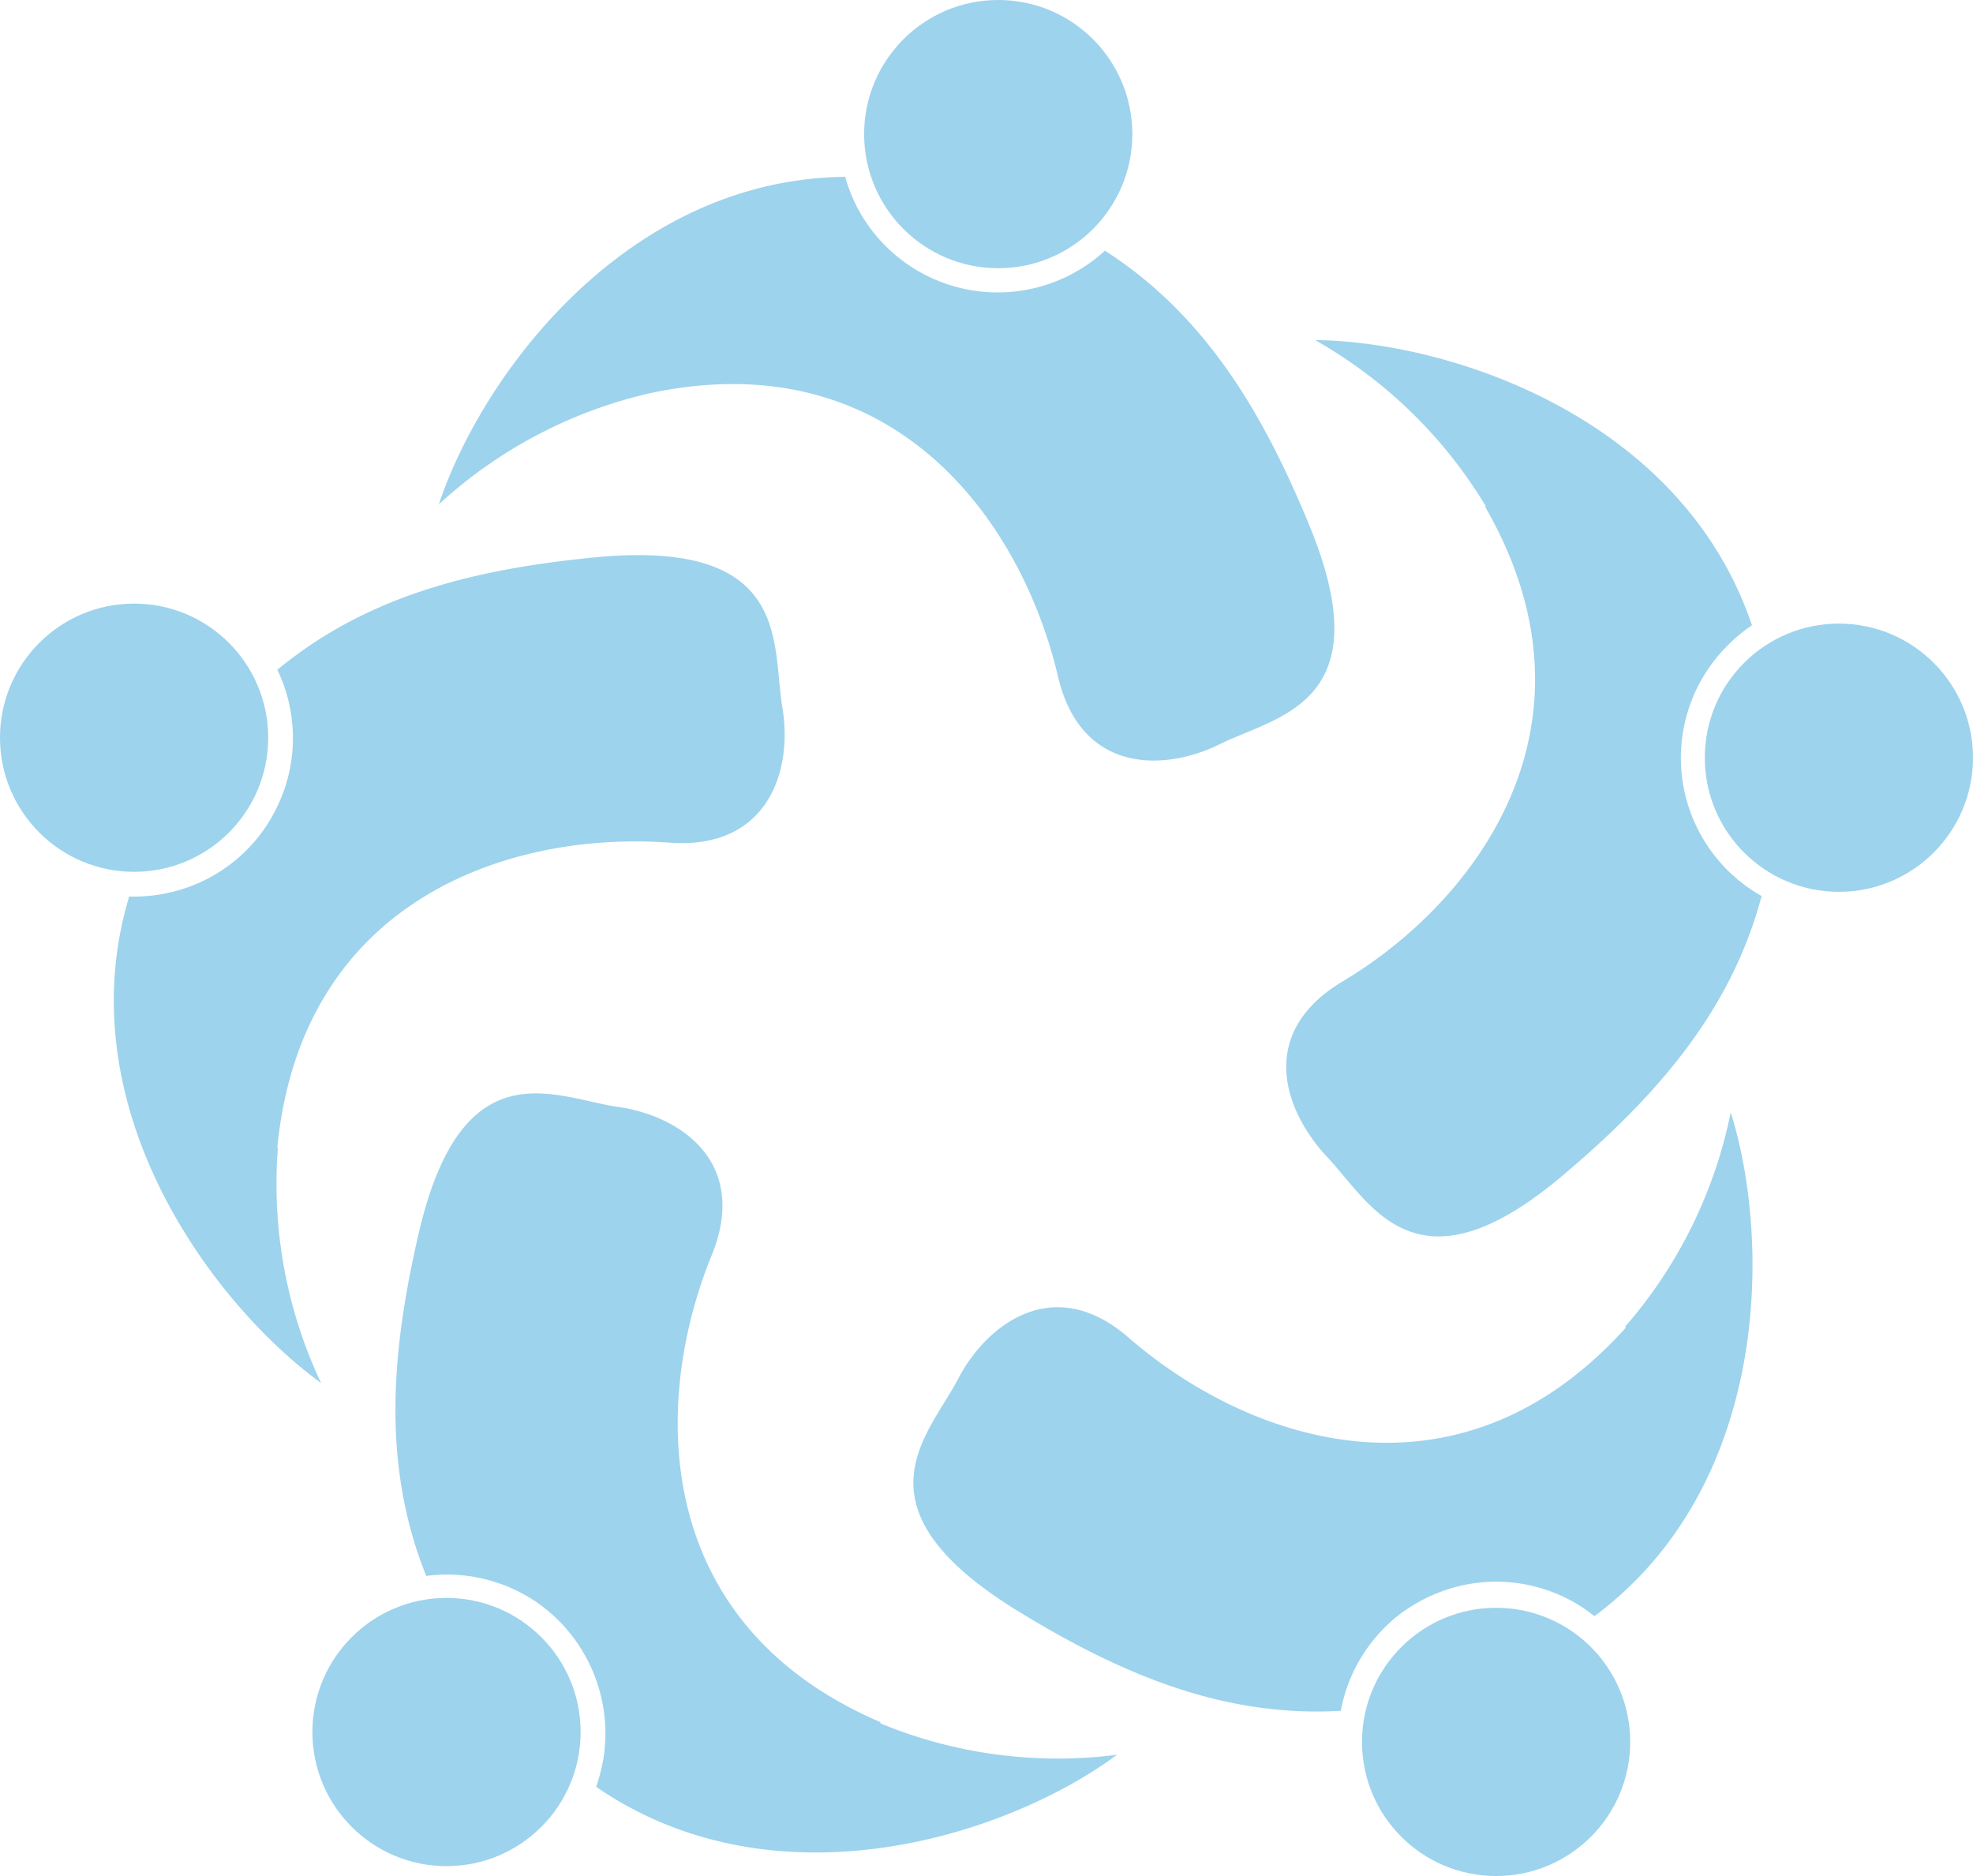 <svg id="Layer_1" data-name="Layer 1" xmlns="http://www.w3.org/2000/svg" viewBox="0 0 79.89 75.96"><defs><style>.cls-1{fill:#9dd3ed;}</style></defs><title>actionnetwork</title><circle class="cls-1" cx="40.42" cy="5.43" r="5.43"/><path class="cls-1" d="M26.32,15.92c9.94-2.11,15.06,5.25,16.52,11.47.92,3.93,4.28,3.87,6.58,2.73S56,28.48,53,21.23c-1.82-4.41-4.14-8.44-8.26-11.08A6.42,6.42,0,0,1,34.66,8.3a6.88,6.88,0,0,1-.44-1.14c-8.85.1-14.7,8-16.45,13.26a18.85,18.85,0,0,1,8.55-4.5"/><circle class="cls-1" cx="5.43" cy="29.87" r="5.43"/><path class="cls-1" d="M11.23,46.45c1-10.11,9.51-12.8,15.88-12.33,4,.29,5-2.93,4.57-5.47s.4-6.78-7.41-6.1C19.52,23,15,24,11.23,27.12a6.37,6.37,0,0,1,.34,4.67,6.62,6.62,0,0,1-.93,1.86,6.39,6.39,0,0,1-4.19,2.57,6.31,6.31,0,0,1-1.22.08C2.68,44.78,8.52,52.73,13,56a18.92,18.92,0,0,1-1.75-9.51"/><circle class="cls-1" cx="18.08" cy="70.13" r="5.43"/><path class="cls-1" d="M35.65,69.73c-9.33-4-9.25-13-6.83-18.91,1.52-3.74-1.25-5.64-3.79-6S18.7,42.31,16.94,50c-1.07,4.64-1.51,9.27.32,13.81a6.44,6.44,0,0,1,4.55,1.12,6.47,6.47,0,0,1,2.63,6.24,7.55,7.55,0,0,1-.3,1.18c7.27,5,16.64,2,21.09-1.3a18.8,18.8,0,0,1-9.58-1.27"/><circle class="cls-1" cx="60.58" cy="70.53" r="5.43"/><path class="cls-1" d="M65.83,53.76c-6.81,7.55-15.28,4.6-20.11.42-3-2.64-5.74-.62-6.93,1.66S34.42,61,41.1,65.16c4.06,2.5,8.3,4.4,13.19,4.11a6.43,6.43,0,0,1,2.51-4,6.76,6.76,0,0,1,1.86-.93,6.38,6.38,0,0,1,4.9.44,5.94,5.94,0,0,1,1,.66c7.1-5.28,7.17-15.14,5.52-20.4a18.91,18.91,0,0,1-4.27,8.67"/><circle class="cls-1" cx="74.46" cy="30.68" r="5.43"/><path class="cls-1" d="M60.13,20.51c5.08,8.81-.34,16-5.8,19.25C50.87,41.85,52,45,53.76,46.87s3.6,5.76,9.57.68c3.64-3.08,6.75-6.54,8-11.27A6.42,6.42,0,0,1,70,26.09a6.21,6.21,0,0,1,.94-.77c-2.83-8.39-12.19-11.49-17.69-11.55a18.94,18.94,0,0,1,6.92,6.74"/></svg>